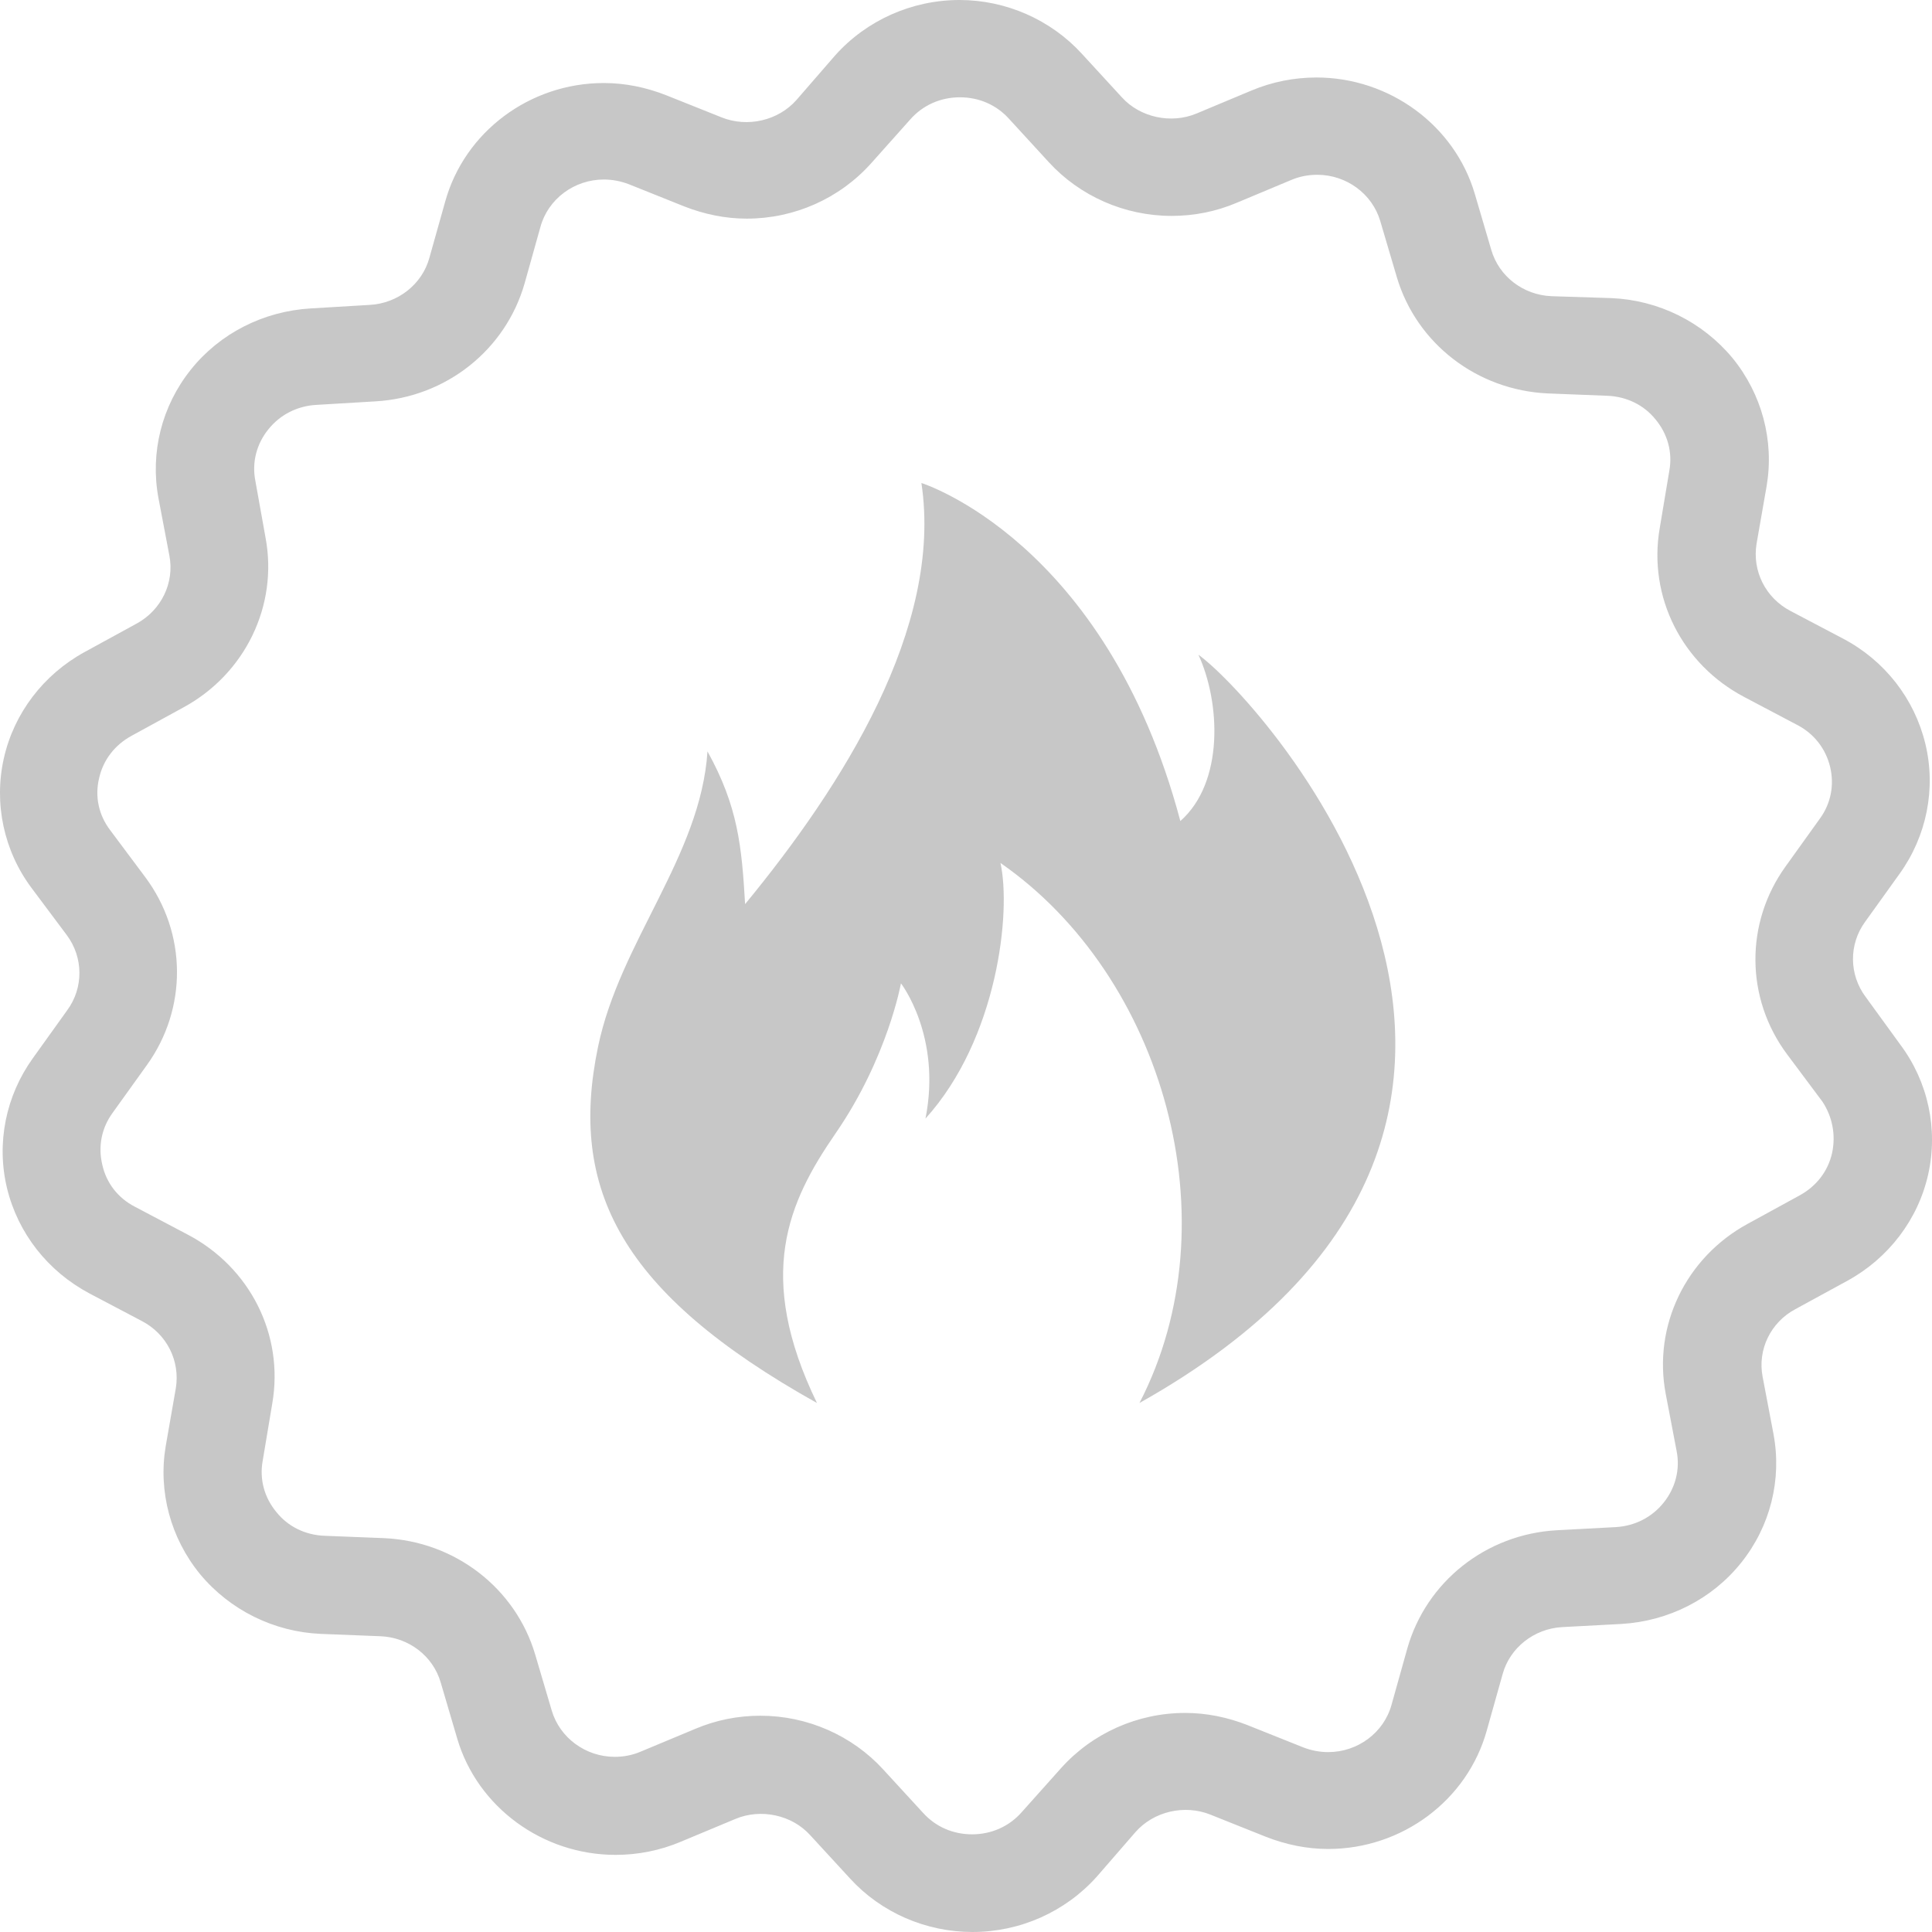 <?xml version="1.0" encoding="UTF-8"?>
<svg width="36px" height="36px" viewBox="0 0 36 36" version="1.1" xmlns="http://www.w3.org/2000/svg" xmlns:xlink="http://www.w3.org/1999/xlink">
    <!-- Generator: Sketch 41.2 (35397) - http://www.bohemiancoding.com/sketch -->
    <title>Group 19</title>
    <desc>Created with Sketch.</desc>
    <defs></defs>
    <g id="Page-1" stroke="none" stroke-width="1" fill="none" fill-rule="evenodd" opacity="0.3">
        <g id="Artboard-2" transform="translate(-1012, -1148)" fill="#444444">
            <g id="Group-19" transform="translate(1012, 1148)">
                <path d="M15.223,26.143 C14.071,23.766 14.684,22.403 15.569,21.12 C16.539,19.714 16.788,18.323 16.788,18.323 C16.788,18.323 17.55,19.306 17.245,20.843 C18.591,19.356 18.845,16.988 18.642,16.08 C21.684,18.19 22.984,22.758 21.232,26.143 C30.551,20.911 23.55,13.082 22.331,12.2 C22.738,13.082 22.815,14.575 21.994,15.299 C20.605,10.071 17.169,9 17.169,9 C17.575,11.696 15.696,14.644 13.884,16.847 C13.821,15.772 13.753,15.03 13.183,14.001 C13.055,15.954 11.551,17.546 11.144,19.503 C10.592,22.153 11.557,24.093 15.223,26.143 Z" id="Shape"></path>
                <path d="M34.763,18.575 C34.454,18.162 34.447,17.595 34.755,17.175 L35.395,16.283 C35.899,15.583 36.079,14.699 35.876,13.859 C35.673,13.019 35.116,12.305 34.341,11.899 L33.363,11.384 C32.897,11.14 32.648,10.639 32.731,10.131 L32.919,9.055 C33.062,8.208 32.829,7.339 32.28,6.668 C31.723,5.998 30.903,5.592 30.03,5.555 L28.909,5.519 C28.383,5.497 27.931,5.15 27.788,4.657 L27.48,3.61 C27.104,2.336 25.892,1.444 24.53,1.444 C24.117,1.444 23.703,1.525 23.319,1.687 L22.296,2.115 C21.822,2.314 21.243,2.188 20.904,1.813 L20.159,1.002 C19.58,0.368 18.745,0 17.88,0 C16.992,0 16.149,0.376 15.562,1.032 L14.84,1.864 C14.502,2.247 13.93,2.38 13.448,2.188 L12.417,1.776 C12.041,1.628 11.65,1.547 11.251,1.547 C9.875,1.547 8.656,2.454 8.295,3.758 L8.001,4.804 C7.866,5.298 7.414,5.651 6.895,5.681 L5.789,5.747 C4.909,5.799 4.096,6.211 3.555,6.889 C3.013,7.567 2.795,8.436 2.953,9.284 L3.156,10.352 C3.254,10.86 3.005,11.369 2.547,11.619 L1.576,12.15 C0.809,12.57 0.259,13.292 0.071,14.132 C-0.117,14.972 0.071,15.856 0.59,16.549 L1.245,17.425 C1.553,17.838 1.561,18.405 1.252,18.825 L0.613,19.717 C0.109,20.417 -0.072,21.301 0.131,22.141 C0.335,22.981 0.891,23.688 1.666,24.101 L2.644,24.616 C3.111,24.86 3.359,25.361 3.276,25.869 L3.088,26.945 C2.945,27.792 3.179,28.661 3.728,29.332 C4.284,30.002 5.105,30.408 5.977,30.445 L7.091,30.489 C7.617,30.511 8.069,30.857 8.212,31.351 L8.52,32.397 C8.896,33.672 10.108,34.563 11.47,34.563 L11.47,34.563 C11.883,34.563 12.297,34.482 12.681,34.32 L13.704,33.893 C14.178,33.694 14.757,33.819 15.096,34.195 L15.841,35.005 C16.42,35.639 17.255,36 18.12,36 C19.008,36 19.851,35.624 20.438,34.968 L21.16,34.136 C21.498,33.753 22.07,33.62 22.552,33.812 L23.583,34.224 C23.959,34.372 24.35,34.453 24.749,34.453 C26.125,34.453 27.344,33.546 27.705,32.242 L27.999,31.196 C28.134,30.702 28.586,30.349 29.105,30.319 L30.211,30.26 C31.091,30.209 31.904,29.796 32.445,29.118 C32.987,28.44 33.205,27.571 33.047,26.724 L32.844,25.655 C32.746,25.147 32.995,24.639 33.453,24.395 L34.424,23.865 C35.191,23.445 35.741,22.723 35.929,21.883 C36.117,21.043 35.929,20.159 35.41,19.466 L34.763,18.575 Z M34.138,21.485 C34.063,21.824 33.845,22.104 33.536,22.273 L32.566,22.804 C31.415,23.43 30.798,24.705 31.038,25.972 L31.242,27.041 C31.309,27.379 31.219,27.726 31.001,27.998 C30.783,28.271 30.467,28.433 30.113,28.455 L29.007,28.514 C27.69,28.588 26.577,29.472 26.223,30.717 L25.93,31.763 C25.787,32.287 25.298,32.648 24.749,32.648 C24.591,32.648 24.433,32.618 24.282,32.559 L23.251,32.147 C22.875,31.999 22.484,31.918 22.085,31.918 C21.198,31.918 20.355,32.294 19.768,32.95 L19.038,33.767 C18.805,34.033 18.474,34.18 18.113,34.18 C17.759,34.18 17.436,34.04 17.202,33.782 L16.458,32.972 C15.878,32.338 15.043,31.97 14.17,31.97 C13.749,31.97 13.343,32.051 12.959,32.213 L11.936,32.64 C11.778,32.707 11.62,32.736 11.454,32.736 C10.913,32.736 10.431,32.382 10.281,31.874 L9.972,30.828 C9.604,29.59 8.475,28.72 7.158,28.661 L6.045,28.617 C5.691,28.603 5.368,28.448 5.15,28.175 C4.924,27.903 4.834,27.564 4.894,27.225 L5.074,26.149 C5.293,24.874 4.661,23.614 3.494,23.003 L2.516,22.487 C2.2,22.325 1.982,22.045 1.907,21.706 C1.824,21.367 1.892,21.021 2.095,20.741 L2.735,19.849 C3.494,18.796 3.487,17.388 2.705,16.342 L2.05,15.465 C1.839,15.185 1.764,14.839 1.847,14.5 C1.922,14.161 2.14,13.881 2.449,13.712 L3.419,13.181 C4.57,12.555 5.187,11.28 4.947,10.013 L4.758,8.959 C4.691,8.613 4.781,8.274 4.999,8.002 C5.217,7.729 5.533,7.567 5.887,7.545 L6.993,7.479 C8.31,7.405 9.423,6.521 9.777,5.275 L10.07,4.229 C10.213,3.706 10.702,3.345 11.251,3.345 C11.409,3.345 11.567,3.375 11.718,3.433 L12.749,3.846 C13.125,3.993 13.516,4.074 13.915,4.074 C14.802,4.074 15.645,3.699 16.232,3.043 L16.962,2.225 C17.195,1.96 17.526,1.813 17.887,1.813 C18.241,1.813 18.564,1.953 18.798,2.21 L19.542,3.021 C20.122,3.655 20.957,4.023 21.83,4.023 C22.251,4.023 22.657,3.942 23.041,3.78 L24.064,3.352 C24.222,3.286 24.38,3.257 24.546,3.257 C25.087,3.257 25.569,3.61 25.719,4.119 L26.028,5.165 C26.396,6.403 27.525,7.272 28.842,7.331 L29.955,7.375 C30.309,7.39 30.632,7.545 30.85,7.817 C31.076,8.09 31.166,8.429 31.106,8.768 L30.926,9.844 C30.707,11.118 31.339,12.378 32.506,12.99 L33.484,13.506 C33.8,13.668 34.018,13.948 34.101,14.287 C34.183,14.625 34.116,14.972 33.912,15.252 L33.273,16.143 C32.513,17.197 32.521,18.604 33.303,19.65 L33.958,20.527 C34.138,20.8 34.213,21.139 34.138,21.485 Z" id="Shape"></path>
            </g>
        </g>
    </g>
</svg>